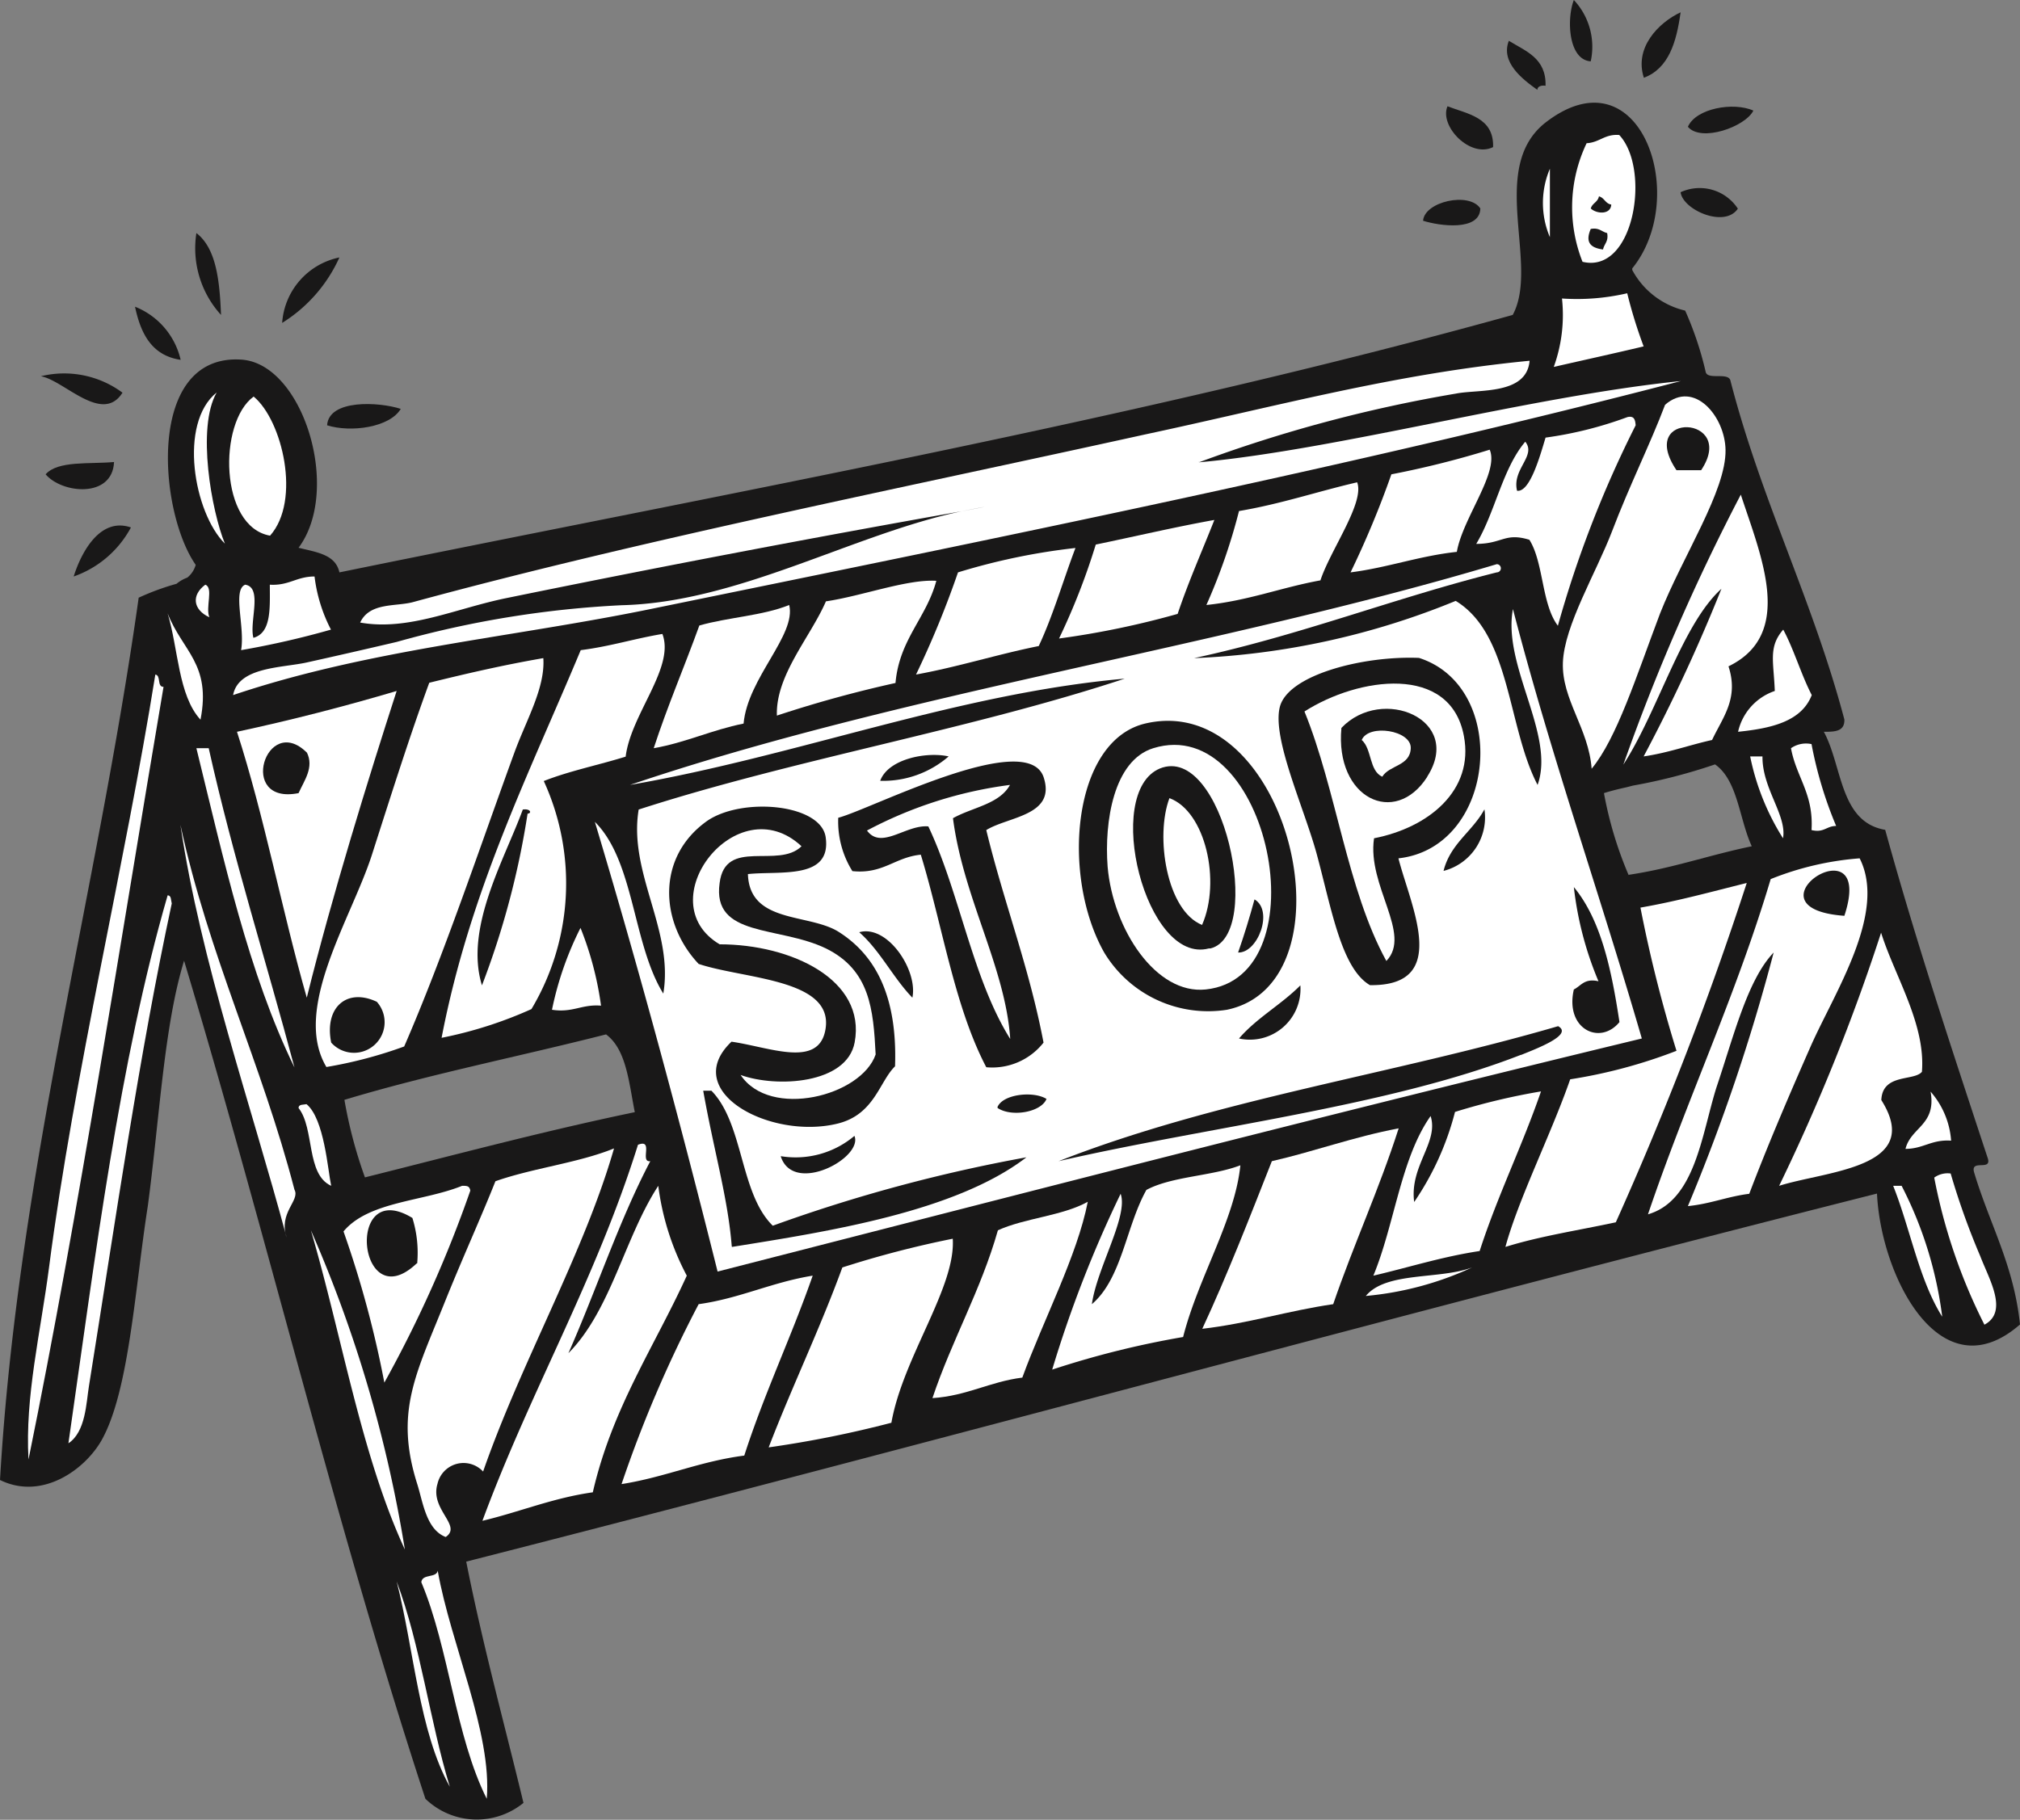 <svg xmlns="http://www.w3.org/2000/svg" viewBox="0 0 88.56 79.8"><rect x="0" y="0" width="88.56" height="79.8" fill="#808080" stroke="none"/><defs><style>.cls-1{fill:#191818;}.cls-1,.cls-2{fill-rule:evenodd;}.cls-2{fill:#fff;}</style></defs><title>4</title><g id="Слой_2" data-name="Слой 2"><g id="Layer_1" data-name="Layer 1"><path class="cls-1" d="M87.13,50.74C85.57,46,84,41.29,82.65,36.39c-2-.34-1.87-2.79-2.69-4.3.46,0,.92,0,.9-.54-1.39-5.25-3.65-9.62-5-14.88-.12-.35-1,0-1.08-.36a14.64,14.64,0,0,0-.9-2.69,3.55,3.55,0,0,1-2.32-1.78l0-.07c2.56-3.15.34-9.61-3.81-6.39-2.53,2-.24,6.23-1.43,8.43C50,18.35,32.25,21.55,14.88,25.1c-.17-.79-1-.88-1.79-1.08,1.9-2.55.19-8.08-2.51-8.25-4.18-.27-3.64,6.65-2,9a1.09,1.09,0,0,1-.37.56,1.57,1.57,0,0,0-.47.27,11.08,11.08,0,0,0-1.66.61C4.26,39.16.78,51.46,0,64.9c1.87.92,3.77-.49,4.48-1.79,1.19-2.18,1.44-6.65,2-10.22C7,49,7.19,45,8.07,42.13,11.72,54.26,14.75,67,18.65,78.88a3.24,3.24,0,0,0,4.3.18c-.85-3.52-1.79-6.94-2.51-10.58,20.71-5.29,41.1-10.89,61.85-16.14.17,3.63,2.78,8.79,6.27,5.74-.27-2.6-1.33-4.4-2-6.63C86.33,50.77,87.39,51.42,87.13,50.74ZM16,51.63a20,20,0,0,1-.9-3.4c3.67-1.11,7.66-1.9,11.47-2.87.89.66,1,2.1,1.26,3.41C23.75,49.62,19.88,50.66,16,51.63Zm55.4-13.26a16.79,16.79,0,0,1-1.08-3.59c.31-.1.64-.18,1-.26l.27-.07a24.44,24.44,0,0,0,3.6-.93c1,.7,1.06,2.4,1.61,3.59C74.91,37.5,73.29,38.09,71.35,38.37Z"/><path class="cls-1" d="M69.74,2.69A3,3,0,0,0,69,0C68.68.82,68.75,2.62,69.74,2.69Z"/><path class="cls-1" d="M72.07,3.41C73.16,3,73.5,1.85,73.68.54,72.7,1,71.64,2.1,72.07,3.41Z"/><path class="cls-1" d="M66.15,1.79c-.37.94.59,1.68,1.25,2.15,0-.14.15-.21.36-.18C67.79,2.55,66.9,2.25,66.15,1.79Z"/><path class="cls-1" d="M63.46,4.66c-.37.87,1,2.29,2,1.79C65.5,5.14,64.33,5,63.46,4.66Z"/><path class="cls-1" d="M74,5.56c.58.69,2.52,0,2.87-.71C76,4.46,74.35,4.75,74,5.56Z"/><path class="cls-2" d="M67.95,10.4v-3A3.83,3.83,0,0,0,67.95,10.4Z"/><path class="cls-1" d="M73.68,8.43c.1.78,1.94,1.58,2.51.72A2,2,0,0,0,73.68,8.43Z"/><path class="cls-1" d="M62.39,9.68c.72.23,2.49.47,2.51-.54C64.41,8.4,62.45,8.84,62.39,9.68Z"/><path class="cls-1" d="M8.61,10.22a4.34,4.34,0,0,0,1.08,3.59C9.63,12.3,9.48,10.89,8.61,10.22Z"/><path class="cls-1" d="M12.37,14.16a6.54,6.54,0,0,0,2.51-2.87A3.15,3.15,0,0,0,12.37,14.16Z"/><path class="cls-2" d="M68.48,13.09a6.7,6.7,0,0,1-.36,3c1.31-.3,2.64-.59,3.94-.9a20.78,20.78,0,0,1-.72-2.33A9.75,9.75,0,0,1,68.48,13.09Z"/><path class="cls-1" d="M5.92,13.45c.25,1.18.73,2.14,2,2.33A3.3,3.3,0,0,0,5.92,13.45Z"/><path class="cls-2" d="M52.53,20.26l.07,0-.25,0Z"/><path class="cls-2" d="M42.16,22.42l1-.19C42.86,22.28,42.51,22.34,42.16,22.42Z"/><path class="cls-2" d="M52.53,20.26h-.18l.25,0a62.12,62.12,0,0,1,11.23-3c1-.2,3.1.07,3.23-1.44-5.91.57-11.09,2-16.85,3.23-10.79,2.38-22.1,4.63-32.09,7.35-.76.21-1.91,0-2.33.9,2.13.38,4.21-.63,6.45-1.08C29.18,24.8,36,23.51,42.16,22.42c.35-.07.7-.14,1-.19l-1,.19c-4.75,1-9.79,4-14.91,4.12a44.39,44.39,0,0,0-9.86,1.61c-1.28.3-2.63.61-3.94.9-1.08.24-3,.19-3.23,1.43,5.94-2,12.19-2.52,18.29-3.77,15.09-3.09,30.9-6.28,45.18-10-6.59.67-15,3-21.09,3.56Z"/><path class="cls-1" d="M1.79,16.5c1,.16,2.69,2.13,3.58.72A4.29,4.29,0,0,0,1.79,16.5Z"/><path class="cls-2" d="M9.5,17.21c-1.69,1.36-1,5.28.36,6.63C9.28,22.43,8.61,18.75,9.5,17.21Z"/><path class="cls-2" d="M73,17.75c-.65,1.72-1.55,3.51-2.33,5.56-.69,1.8-2.09,4.12-2.15,5.74s1.13,2.89,1.26,4.66c1.1-1.33,1.94-4,3-6.81,1-2.53,2.9-5.38,2.87-7.17C75.63,18.27,74.28,16.64,73,17.75Zm1.61,2.87H73.5C71.73,18,76.19,18.21,74.58,20.62Z"/><path class="cls-1" d="M14.34,18.65c1.05.33,2.75.09,3.23-.72C16.61,17.62,14.42,17.5,14.34,18.65Z"/><path class="cls-2" d="M71.35,18.29a16.87,16.87,0,0,1-3.59.9c-.25.83-.69,2.41-1.25,2.33-.23-.95.86-1.53.36-2.15-1,1.18-1.32,3.1-2.15,4.48,1.15,0,1.25-.51,2.33-.18.63,1,.53,2.82,1.25,3.77a48.38,48.38,0,0,1,3.41-8.79C71.69,18.43,71.66,18.22,71.35,18.29Z"/><path class="cls-2" d="M61,20.8a41,41,0,0,1-1.79,4.3c1.64-.21,3-.72,4.66-.9.26-1.49,1.87-3.49,1.44-4.48A40.65,40.65,0,0,1,61,20.8Z"/><path class="cls-1" d="M5,20.26c-1.09.1-2.46-.07-3,.54C2.72,21.65,4.93,21.86,5,20.26Z"/><path class="cls-2" d="M54.32,22.41a25.53,25.53,0,0,1-1.43,4.12c1.84-.19,3.29-.77,5-1.08.43-1.32,1.95-3.41,1.61-4.3C57.77,21.55,56.16,22.1,54.32,22.41Z"/><path class="cls-2" d="M46.43,28a37.74,37.74,0,0,0,5.2-1.08c.48-1.43,1.07-2.75,1.61-4.12-1.77.32-3.46.72-5.2,1.08A29.34,29.34,0,0,1,46.43,28Z"/><path class="cls-1" d="M3.23,25.28a4.55,4.55,0,0,0,2.51-2.15C4.41,22.67,3.58,24.17,3.23,25.28Z"/><path class="cls-2" d="M40.16,29.58c1.87-.34,3.54-.88,5.38-1.25.63-1.34,1.07-2.88,1.61-4.3A28.16,28.16,0,0,0,42,25.1,41.4,41.4,0,0,1,40.16,29.58Z"/><path class="cls-2" d="M67.41,34.42c-1.33-2.55-1.17-6.6-3.59-8.07a33.69,33.69,0,0,1-11.47,2.51c4.66-1,8.73-2.62,13.27-3.76a.18.18,0,0,0,0-.36c-12.24,3.66-26.13,5.66-38,9.68,7.38-1.28,14.3-4,21.69-4.66C42.53,32,34.8,33.3,28,35.5c-.46,2.79,1.55,5.29,1.08,8.07-1.35-2.18-1.26-5.8-3-7.53,1.93,6.43,3.7,13,5.38,19.72,13.46-3.45,26.9-6.93,40.52-10.22C70.13,39.17,68,33.15,66.33,26.71,65.86,29.19,68.2,32.22,67.41,34.42Zm-4.12,3.76c.3-1.19,1.27-1.72,1.79-2.69A2.42,2.42,0,0,1,63.29,38.19ZM56.11,31c.36-1.41,3.66-2.25,6.1-2.15,4,1.28,3.41,8.31-.9,8.79.53,2.09,2.31,5.61-1.25,5.56-1.25-.73-1.68-3.33-2.33-5.74C57.17,35.41,55.76,32.38,56.11,31ZM54.32,45.54c.77-.9,1.86-1.49,2.69-2.33A2.22,2.22,0,0,1,54.32,45.54ZM50.2,31.73c6.31-1.49,9.31,11.36,3.59,12.55a5.32,5.32,0,0,1-5.38-2.51C46.52,38.43,47,32.5,50.2,31.73Zm-8.61,1.44a4.38,4.38,0,0,1-3,1.07C38.93,33.29,40.6,32.95,41.59,33.17Zm-4.84,2.69c1.38-.35,8.25-3.92,9-1.79.57,1.7-1.54,1.73-2.51,2.33.77,3.18,1.88,6,2.51,9.32a2.86,2.86,0,0,1-2.51,1.08c-1.4-2.67-1.92-6.21-2.87-9.32-1.14.11-1.65.86-3,.72A4.1,4.1,0,0,1,36.75,35.86ZM40,43.75c-.85-.88-1.41-2.06-2.33-2.87C38.91,40.53,40.25,42.55,40,43.75ZM31,36c1.54-1.06,5-.75,5.2.72.26,1.87-2,1.46-3.41,1.61.07,2.16,2.62,1.72,3.94,2.51,1.61,1,2.62,2.78,2.51,5.92-.69.67-.9,2.11-2.51,2.51-2.95.73-6.95-1.41-4.66-3.59,1.68.24,3.83,1.18,4.12-.54.38-2.22-3.56-2.2-5.56-2.87C28.93,40.47,28.76,37.59,31,36Zm3.23,14.7a4,4,0,0,0,3.23-.89C37.85,50.77,34.82,52.4,34.24,50.74Zm-2.15,3.94c-.17-2.12-.78-4.16-1.25-6.81h.36c1.42,1.45,1.24,4.5,2.69,5.92a68.65,68.65,0,0,1,11.12-3C41.89,53.14,36.33,54,32.09,54.68Zm11.65-6.09c.23-.57,1.57-.72,2.15-.36C45.65,48.77,44.36,49,43.74,48.59ZM69,43.39c.32-.16.46-.5,1.08-.36A14.89,14.89,0,0,1,69,38.9c1.19,1.44,1.65,3.61,2,5.92C70.15,45.86,68.6,45.13,69,43.39Zm-2.33,2.87c-5.82,2.27-13.75,3.16-20.26,4.66C53.35,48.2,61,47.13,68.31,45,69,45.38,67.32,46,66.69,46.26Z"/><path class="cls-2" d="M11.83,25.64c0,1,.08,2.11-.72,2.33-.19-.7.42-2.21-.36-2.33-.57.23,0,1.86-.18,2.87a38.14,38.14,0,0,0,3.94-.9,6.81,6.81,0,0,1-.72-2.33C13,25.28,12.67,25.69,11.83,25.64Z"/><path class="cls-2" d="M34.06,31.38a53,53,0,0,1,5.2-1.43c.17-1.92,1.35-2.84,1.79-4.48-1.28-.08-3.27.67-4.84.9C35.53,27.94,34,29.61,34.06,31.38Z"/><path class="cls-2" d="M9,25.64c-.61.45-.55,1.09.18,1.43C9,26.64,9.37,25.77,9,25.64Z"/><path class="cls-2" d="M30.66,27.43c-.65,1.8-1.39,3.51-2,5.38,1.42-.25,2.54-.8,3.94-1.08.18-2,2.32-3.88,2-5.2C33.45,27,31.91,27.07,30.66,27.43Z"/><path class="cls-2" d="M8.79,31.56c.48-2.45-.79-3-1.44-4.66C7.82,28.45,7.81,30.49,8.79,31.56Z"/><path class="cls-2" d="M77.81,30.3a2.46,2.46,0,0,0-1.61,1.79c1.46-.15,2.78-.45,3.23-1.61-.47-.91-.78-2-1.25-2.87C77.52,28.37,77.76,29,77.81,30.3Z"/><path class="cls-2" d="M25.46,28.51c-2.27,5.44-4.86,10.56-6.1,17a18.2,18.2,0,0,0,3.94-1.26,10.76,10.76,0,0,0,.54-10c1.11-.44,2.4-.7,3.59-1.07.23-1.87,2.17-3.91,1.61-5.38C27.83,28,26.74,28.35,25.46,28.51Zm-2.33,7.17a36.46,36.46,0,0,1-2,7.53c-.78-2.52,1-5.54,1.79-7.71C23.27,35.45,23.32,35.67,23.13,35.68Z"/><path class="cls-2" d="M16.31,37.47c-.9,2.81-3.52,6.77-2,9.32a19.24,19.24,0,0,0,3.41-.9c1.74-4,3.36-8.86,4.84-12.91.52-1.42,1.35-2.83,1.26-4.12-1.74.3-3.38.68-5,1.08C18,32.17,17.21,34.66,16.31,37.47Zm-1.79,8.25c-.31-1.55.69-2.41,2-1.79A1.34,1.34,0,0,1,14.52,45.72Z"/><path class="cls-2" d="M6.81,29.58c-1.33,8.32-3.56,17.48-4.66,26-.37,2.85-1.06,5.67-.9,8.42,2.24-11,4-22.57,5.92-33.88C6.87,30.12,7.07,29.62,6.81,29.58Z"/><path class="cls-2" d="M57.19,31.2c1.4,3.44,1.87,7.81,3.59,10.94,1.14-1.18-.85-3.29-.54-5.38,2.4-.47,4.39-2.1,3.94-4.48C63.59,29.1,59.55,29.69,57.19,31.2Zm5.38,2.87c-1.41,2.2-4.05.94-3.76-2.15C60.59,30.05,64.18,31.55,62.57,34.06Z"/><path class="cls-2" d="M13.45,43.75c1.13-4.55,2.7-9.61,3.94-13.45-2.26.67-4.58,1.27-7,1.79C11.59,35.8,12.36,39.93,13.45,43.75Zm0-10.76c.33.66-.11,1.23-.36,1.79C10.38,35.32,11.67,31.24,13.45,33Z"/><path class="cls-2" d="M59.7,32.45c.45.39.32,1.35.9,1.61.32-.52,1.22-.46,1.25-1.25S60,31.73,59.7,32.45Z"/><path class="cls-2" d="M50.56,32.81c-1.74.54-2.15,3.23-2,5.2.24,2.75,2.12,5.61,4.3,5.38C58,42.85,55.62,31.24,50.56,32.81ZM55,39.44c.85.5.14,2.36-.72,2.33C54.55,41,54.79,40.21,55,39.44Zm-2,2.15c-2.77.74-4.66-6.84-2.15-7.89C53.61,32.58,55.44,41,53.07,41.59Z"/><path class="cls-2" d="M78.52,32.81c.23,1.27,1,2,.9,3.59.55.13.65-.18,1.08-.18a17.66,17.66,0,0,1-1.08-3.59A1.16,1.16,0,0,0,78.52,32.81Z"/><path class="cls-2" d="M8.61,32.81c1.2,4.89,2.29,9.89,4.3,14-1.24-4.67-2.68-9.16-3.76-14Z"/><path class="cls-2" d="M76.73,33.17a10.7,10.7,0,0,0,1.44,3.59c.18-1-.92-2.19-.9-3.59Z"/><path class="cls-2" d="M44.28,34.42a18.35,18.35,0,0,0-6.27,2c.63.86,1.71-.27,2.69-.18,1.38,2.92,1.93,6.67,3.59,9.32-.21-3.14-2.06-6.19-2.51-9.68C42.63,35.4,43.81,35.27,44.28,34.42Z"/><path class="cls-2" d="M51.27,35c-.63,1.67-.13,4.93,1.43,5.56C53.54,38.65,52.85,35.58,51.27,35Z"/><path class="cls-2" d="M12.91,52.17c-1.44-5.55-3.75-10.23-5-16,.89,6,3.08,12.22,4.66,18.11C12.19,53.17,13.17,52.65,12.91,52.17Z"/><path class="cls-2" d="M36.21,41.59c-2.07-1-5-.47-4.66-2.87.25-2,2.57-.6,3.59-1.61-2.83-2.64-6.74,2.43-3.59,4.3,3.15,0,6.43,1.56,5.92,4.3-.34,1.83-3.42,2-5,1.43,1.29,1.94,5.29.93,5.92-.9C38.29,44.26,38.14,42.54,36.21,41.59Z"/><path class="cls-2" d="M7.35,39.26C5.23,46.58,4.19,55,3,63.29c.76-.5.78-1.78.9-2.51C5.1,53.29,6.1,46.27,7.53,39.62,7.49,39.48,7.52,39.27,7.35,39.26Z"/><path class="cls-2" d="M24.2,44.28c.92.14,1.3-.25,2.15-.18a14.32,14.32,0,0,0-.9-3.41A14.28,14.28,0,0,0,24.2,44.28Z"/><path class="cls-2" d="M84.26,47c.17-2.09-1.19-4.19-1.79-6.1A86.68,86.68,0,0,1,78,52c2.09-.66,6.36-.78,4.48-3.76C82.53,47.06,83.92,47.42,84.26,47Z"/><path class="cls-2" d="M62,52.71c-.21-1.58,1.09-2.62.72-3.77-1.31,1.86-1.58,4.76-2.51,7,1.55-.36,3-.83,4.66-1.08.79-2.44,1.86-4.59,2.69-7a28.75,28.75,0,0,0-3.77.9A12.53,12.53,0,0,1,62,52.71Z"/><path class="cls-2" d="M83.54,50.38c.78,0,1.14-.42,2-.36a3.66,3.66,0,0,0-.9-2.15C84.9,49.34,83.78,49.42,83.54,50.38Z"/><path class="cls-2" d="M13.09,48.59c.71.9.32,2.91,1.43,3.41-.15-.69-.3-2.93-1.08-3.58C13.31,48.45,13.09,48.41,13.09,48.59Z"/><path class="cls-2" d="M52.71,58.27c2-.23,3.75-.79,5.74-1.08.9-2.63,2-5,2.87-7.71-2,.38-3.65,1-5.56,1.44C54.78,53.41,53.81,55.9,52.71,58.27Z"/><path class="cls-2" d="M24.92,59.34c1.23-2.78,2.21-5.79,3.59-8.42-.48.06.17-1-.54-.72C26.12,56.12,23.25,61,21.15,66.69c1.64-.39,3.08-1,4.84-1.25.85-3.7,2.7-6.38,4.12-9.5A11.48,11.48,0,0,1,28.86,52C27.38,54.27,26.79,57.45,24.92,59.34Z"/><path class="cls-2" d="M19.54,57c-1.3,3.25-2.25,4.9-1.25,8.07.25.78.39,2,1.25,2.33.74-.5-.7-1.2-.36-2.33a1.17,1.17,0,0,1,2-.54c1.68-4.83,4.42-9.57,5.74-14.17-1.57.64-3.56.86-5.2,1.44C21.11,53.34,20.32,55.07,19.54,57Z"/><path class="cls-2" d="M47.87,57.19c.22-1.59,1.61-3.87,1.26-4.84a52.46,52.46,0,0,0-3,7.71,39.79,39.79,0,0,1,5.74-1.43c.65-2.58,2.27-5.14,2.51-7.53-1.25.48-3,.48-4.12,1.08C49.36,53.79,49.19,56.06,47.87,57.19Z"/><path class="cls-2" d="M85.52,51.46a1,1,0,0,0-.72.18A24.42,24.42,0,0,0,87,58.09c1.07-.57.2-2-.18-3A32.25,32.25,0,0,1,85.52,51.46Z"/><path class="cls-2" d="M20.26,52c-1.7.69-4.1.68-5.2,2a45.57,45.57,0,0,1,1.79,6.63,53.67,53.67,0,0,0,3.77-8.42C20.58,52,20.47,52,20.26,52Zm-2,3.41c-2.56,2.42-3.16-3.82-.18-2A5.14,5.14,0,0,1,18.29,55.4Z"/><path class="cls-2" d="M83,52c.75,1.88,1.13,4.12,2.15,5.74A17.23,17.23,0,0,0,83.37,52Z"/><path class="cls-2" d="M40.88,61.31c1.52-.1,2.51-.72,3.94-.9.91-2.5,2.41-5.35,2.87-7.71-1.11.62-2.75.71-3.94,1.25C43,56.59,41.73,58.77,40.88,61.31Z"/><path class="cls-2" d="M17.75,67.95a57.66,57.66,0,0,0-4.12-14C15,58.63,15.84,63.82,17.75,67.95Z"/><path class="cls-2" d="M33.7,63.47a47.68,47.68,0,0,0,5.38-1.08c.51-2.88,2.83-5.94,2.69-8.07a44.06,44.06,0,0,0-4.84,1.26C35.94,58.29,34.73,60.79,33.7,63.47Z"/><path class="cls-2" d="M64.54,55.58c-1.43.54-3.77.17-4.66,1.25A14.07,14.07,0,0,0,64.54,55.58Z"/><path class="cls-2" d="M27.25,65.08c1.91-.3,3.43-1,5.38-1.25.89-2.76,2.07-5.22,3-7.89-1.8.29-3.2,1-5,1.25A54.63,54.63,0,0,0,27.25,65.08Z"/><path class="cls-2" d="M18.47,69.38c1.22,2.9,1.49,6.75,2.87,9.5.24-2.88-1.58-6.78-2.15-10C19.13,69.21,18.52,69,18.47,69.38Z"/><path class="cls-2" d="M69.56,6.28a6.51,6.51,0,0,0-.18,5.2c2.28.55,3-4.08,1.61-5.56C70.35,5.87,70.13,6.25,69.56,6.28Zm.72,4.66c-.63-.08-.76-.38-.54-.9.37-.07.47.12.72.18C70.53,10.59,70.33,10.69,70.28,10.94Zm-.54-1.79c.06-.24.31-.28.36-.54.24.06.28.32.54.36C70.62,9.42,70,9.39,69.74,9.14Z"/><path class="cls-2" d="M71.17,33.53c1.53-2.36,2.57-6.15,4.3-7.71a74.49,74.49,0,0,1-3.41,7.35c1.1-.16,2-.5,3-.72.47-1,1.18-1.82.72-3.23,2.93-1.42,1.41-4.86.54-7.53A91,91,0,0,0,71.17,33.53Z"/><path class="cls-2" d="M77.63,38.55c-1.54,5.16-3.69,9.7-5.38,14.7,2.07-.6,2.35-3.49,3-5.56.76-2.25,1.36-4.72,2.51-5.92A83.72,83.72,0,0,1,74,52.89c1-.1,1.73-.42,2.69-.54.76-2,1.65-4.1,2.69-6.46s3.36-5.86,2.15-8.25A13.07,13.07,0,0,0,77.63,38.55Zm3.23,1.61c-4.65-.34,1.41-4.28,0,0Z"/><path class="cls-2" d="M73.5,46.08a22.44,22.44,0,0,1-4.66,1.25C68,49.74,66.57,52.58,66,54.68c1.5-.47,3.21-.73,4.84-1.08a148.16,148.16,0,0,0,5.74-14.88c-1.53.38-3,.79-4.66,1.08A59.82,59.82,0,0,0,73.5,46.08Z"/><path class="cls-2" d="M19.72,78.35c-.88-2.88-1.29-6.24-2.33-9C18.16,72.38,18.37,75.93,19.72,78.35Z"/><path class="cls-2" d="M11.12,17.39c-1.56,1.14-1.5,5.71.72,6.1C13.21,21.95,12.38,18.43,11.12,17.39Z"/></g></g></svg>